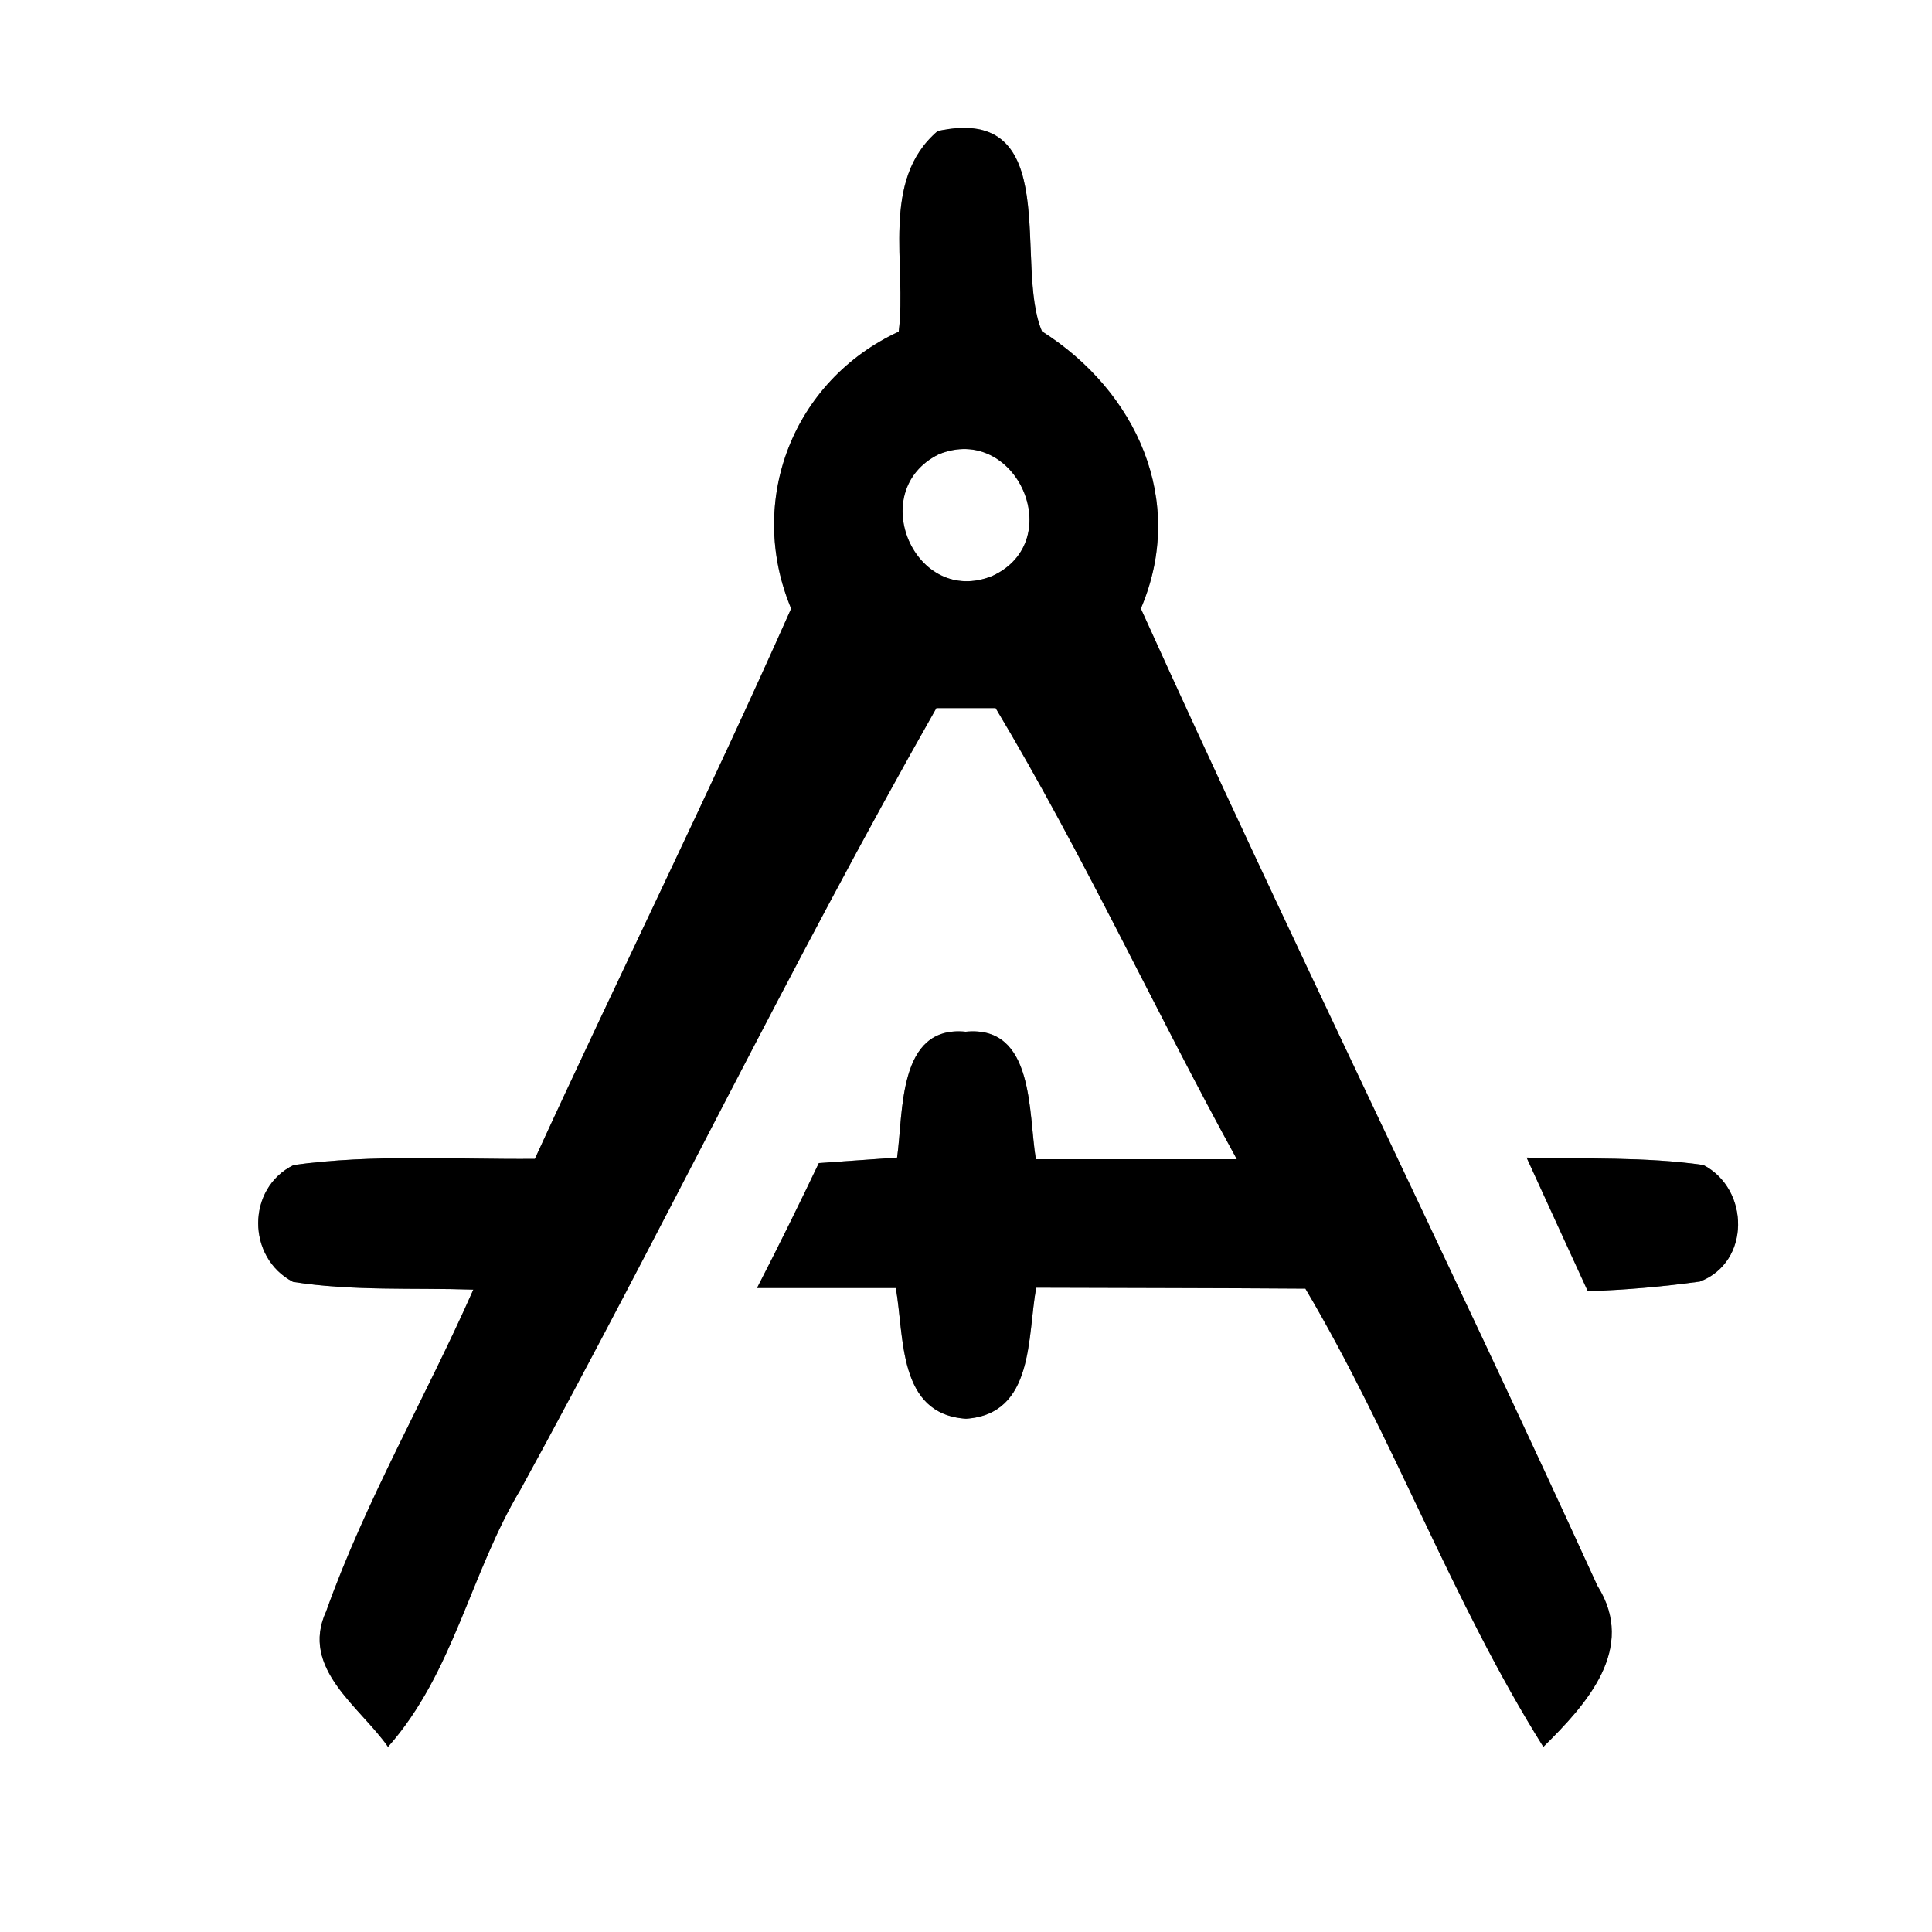 <?xml version="1.0" encoding="UTF-8" ?>
<!DOCTYPE svg PUBLIC "-//W3C//DTD SVG 1.1//EN" "http://www.w3.org/Graphics/SVG/1.1/DTD/svg11.dtd">
<svg width="60pt" height="60pt" viewBox="0 0 60 60" version="1.1" xmlns="http://www.w3.org/2000/svg">
<rect x="0" y="0" width="60" height="60" fill="#808080" stroke="none"/>
<g id="#ffffffff">
<path fill="#ffffff" opacity="1.00" d=" M 0.00 0.00 L 60.00 0.00 L 60.00 60.00 L 0.00 60.00 L 0.00 0.00 M 29.12 4.07 C 27.32 5.61 28.17 8.24 27.91 10.30 C 24.63 11.82 23.17 15.55 24.57 18.90 C 22.02 24.64 19.23 30.28 16.61 35.99 C 14.11 36.01 11.60 35.84 9.12 36.18 C 7.65 36.90 7.66 39.06 9.10 39.81 C 10.95 40.10 12.83 39.99 14.70 40.05 C 13.22 43.40 11.36 46.59 10.13 50.04 C 9.31 51.82 11.18 53.00 12.05 54.25 C 14.09 51.95 14.61 48.84 16.17 46.25 C 20.57 38.22 24.56 29.95 29.08 21.99 C 29.54 21.99 30.46 21.99 30.92 21.99 C 33.64 26.53 35.86 31.36 38.41 36.00 C 36.33 36.00 34.25 36.00 32.17 36.00 C 31.93 34.58 32.14 31.83 29.99 32.04 C 27.87 31.83 28.06 34.55 27.86 35.95 C 27.25 35.99 26.04 36.08 25.43 36.12 C 24.81 37.42 24.17 38.72 23.51 40.00 C 24.95 40.00 26.39 40.00 27.82 40.00 C 28.09 41.51 27.87 43.92 30.00 44.06 C 32.13 43.92 31.90 41.50 32.18 39.99 C 34.97 40.00 37.75 40.00 40.54 40.02 C 43.27 44.63 45.10 49.74 47.93 54.25 C 49.27 52.93 50.84 51.20 49.61 49.25 C 44.97 39.09 40.03 29.07 35.43 18.90 C 36.86 15.55 35.29 12.15 32.36 10.29 C 31.47 8.24 33.07 3.21 29.12 4.07 M 47.41 35.95 C 48.04 37.34 48.68 38.72 49.31 40.10 C 50.48 40.06 51.64 39.96 52.79 39.80 C 54.37 39.20 54.34 36.93 52.90 36.18 C 51.08 35.92 49.24 36.00 47.41 35.95 Z" />
<path fill="#ffffff" opacity="1.00" d=" M 29.15 14.11 C 31.55 13.13 33.19 16.80 30.81 17.89 C 28.42 18.85 26.86 15.25 29.15 14.11 Z" />
</g>
<g id="#000000ff">
<path fill="#000000" opacity="1.00" d=" M 29.12 4.07 C 33.07 3.21 31.47 8.24 32.36 10.29 C 35.29 12.15 36.86 15.55 35.43 18.90 C 40.03 29.07 44.97 39.09 49.61 49.25 C 50.84 51.20 49.27 52.93 47.93 54.25 C 45.10 49.74 43.27 44.63 40.54 40.02 C 37.75 40.00 34.97 40.00 32.18 39.99 C 31.90 41.50 32.13 43.92 30.00 44.06 C 27.87 43.92 28.09 41.51 27.82 40.00 C 26.39 40.00 24.95 40.00 23.51 40.00 C 24.17 38.72 24.81 37.42 25.43 36.12 C 26.04 36.08 27.25 35.99 27.86 35.95 C 28.06 34.55 27.87 31.83 29.99 32.04 C 32.14 31.83 31.93 34.58 32.17 36.00 C 34.25 36.00 36.33 36.00 38.41 36.00 C 35.86 31.36 33.64 26.53 30.92 21.99 C 30.46 21.99 29.54 21.99 29.08 21.99 C 24.56 29.95 20.57 38.22 16.17 46.25 C 14.61 48.84 14.09 51.95 12.05 54.25 C 11.18 53.00 9.31 51.82 10.13 50.04 C 11.36 46.59 13.22 43.40 14.70 40.05 C 12.83 39.99 10.95 40.10 9.10 39.81 C 7.66 39.06 7.65 36.90 9.12 36.18 C 11.60 35.84 14.11 36.01 16.61 35.99 C 19.23 30.28 22.02 24.64 24.57 18.90 C 23.17 15.55 24.63 11.82 27.91 10.30 C 28.17 8.24 27.32 5.61 29.12 4.07 M 29.15 14.11 C 26.86 15.25 28.42 18.85 30.81 17.89 C 33.19 16.80 31.55 13.13 29.15 14.11 Z" />
<path fill="#000000" opacity="1.00" d=" M 47.41 35.95 C 49.24 36.00 51.08 35.92 52.90 36.18 C 54.34 36.93 54.37 39.20 52.79 39.80 C 51.64 39.96 50.48 40.06 49.31 40.10 C 48.68 38.72 48.04 37.34 47.41 35.95 Z" />
</g>
</svg>
